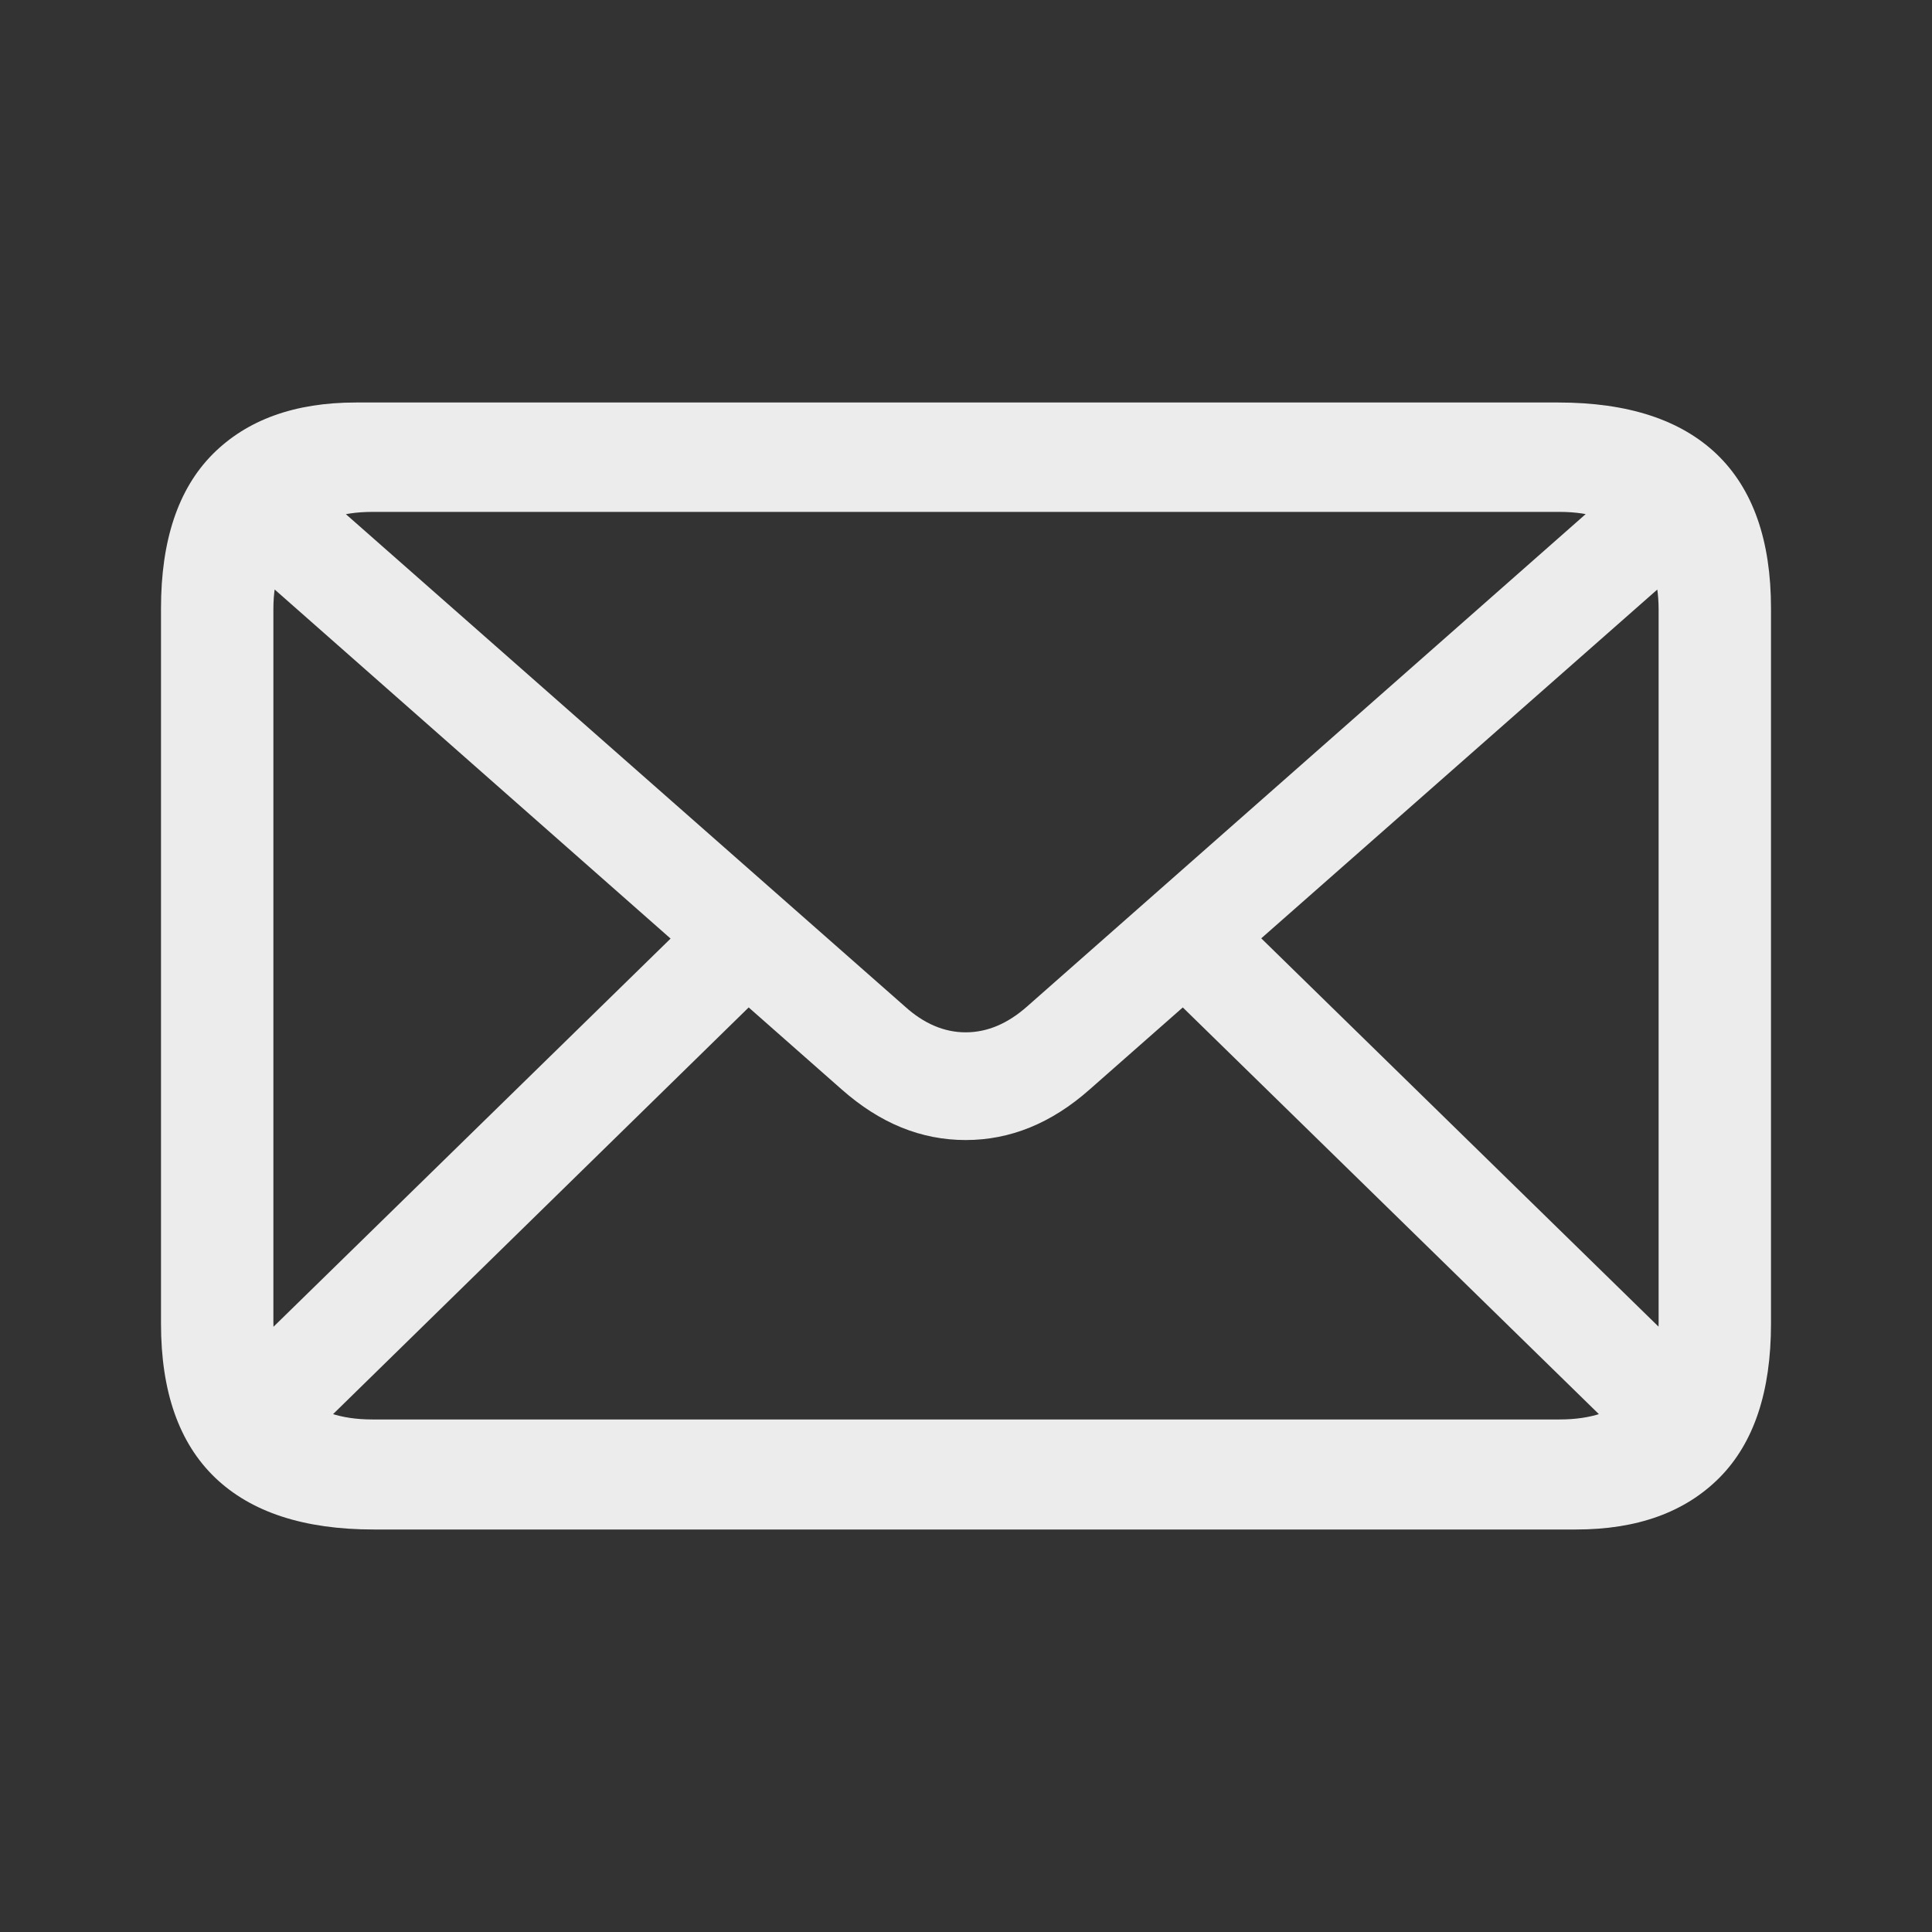 <?xml version="1.0" encoding="UTF-8"?>
<svg width="24px" height="24px" viewBox="0 0 24 24" version="1.1" xmlns="http://www.w3.org/2000/svg" xmlns:xlink="http://www.w3.org/1999/xlink">
    <rect x="0" y="0" width="24" height="24" fill="#333333" stroke="none"/>
    <title>unread</title>
    <g id="unread" stroke="none" stroke-width="1" fill="none" fill-rule="evenodd">
        <path d="M4.644,19 C3.776,19 3.119,18.785 2.671,18.355 C2.224,17.925 2,17.288 2,16.443 L2,7.557 C2,6.713 2.213,6.076 2.639,5.645 C3.066,5.215 3.66,5 4.421,5 L19.356,5 C20.224,5 20.881,5.215 21.329,5.645 C21.776,6.076 22,6.713 22,7.557 L22,16.443 C22,17.288 21.787,17.925 21.361,18.355 C20.934,18.785 20.34,19 19.579,19 L4.644,19 Z M4.625,17.633 L19.375,17.633 C19.766,17.633 20.068,17.531 20.283,17.327 C20.497,17.122 20.604,16.821 20.604,16.424 L20.604,7.577 C20.604,7.18 20.497,6.877 20.283,6.67 C20.068,6.463 19.766,6.359 19.375,6.359 L4.625,6.359 C4.234,6.359 3.932,6.463 3.718,6.67 C3.503,6.877 3.396,7.177 3.396,7.569 L3.396,16.416 C3.396,16.819 3.503,17.122 3.718,17.327 C3.932,17.531 4.234,17.633 4.625,17.633 Z M11.996,14.162 C11.72,14.162 11.454,14.11 11.198,14.006 C10.942,13.902 10.694,13.744 10.453,13.531 L2.744,6.734 L3.665,5.831 L11.239,12.501 C11.476,12.716 11.729,12.824 11.996,12.824 C12.264,12.824 12.519,12.716 12.761,12.501 L20.328,5.831 L21.257,6.734 L13.539,13.531 C13.299,13.744 13.05,13.902 12.794,14.006 C12.538,14.11 12.272,14.162 11.996,14.162 Z M3.794,17.903 L2.873,16.994 L8.7,11.298 L9.625,12.197 L3.794,17.903 Z M20.214,17.911 L14.368,12.197 L15.301,11.298 L21.136,17.001 L20.214,17.911 Z" id="Shape" fill="#EDECEC" fill-rule="nonzero"></path>
    </g>
</svg>